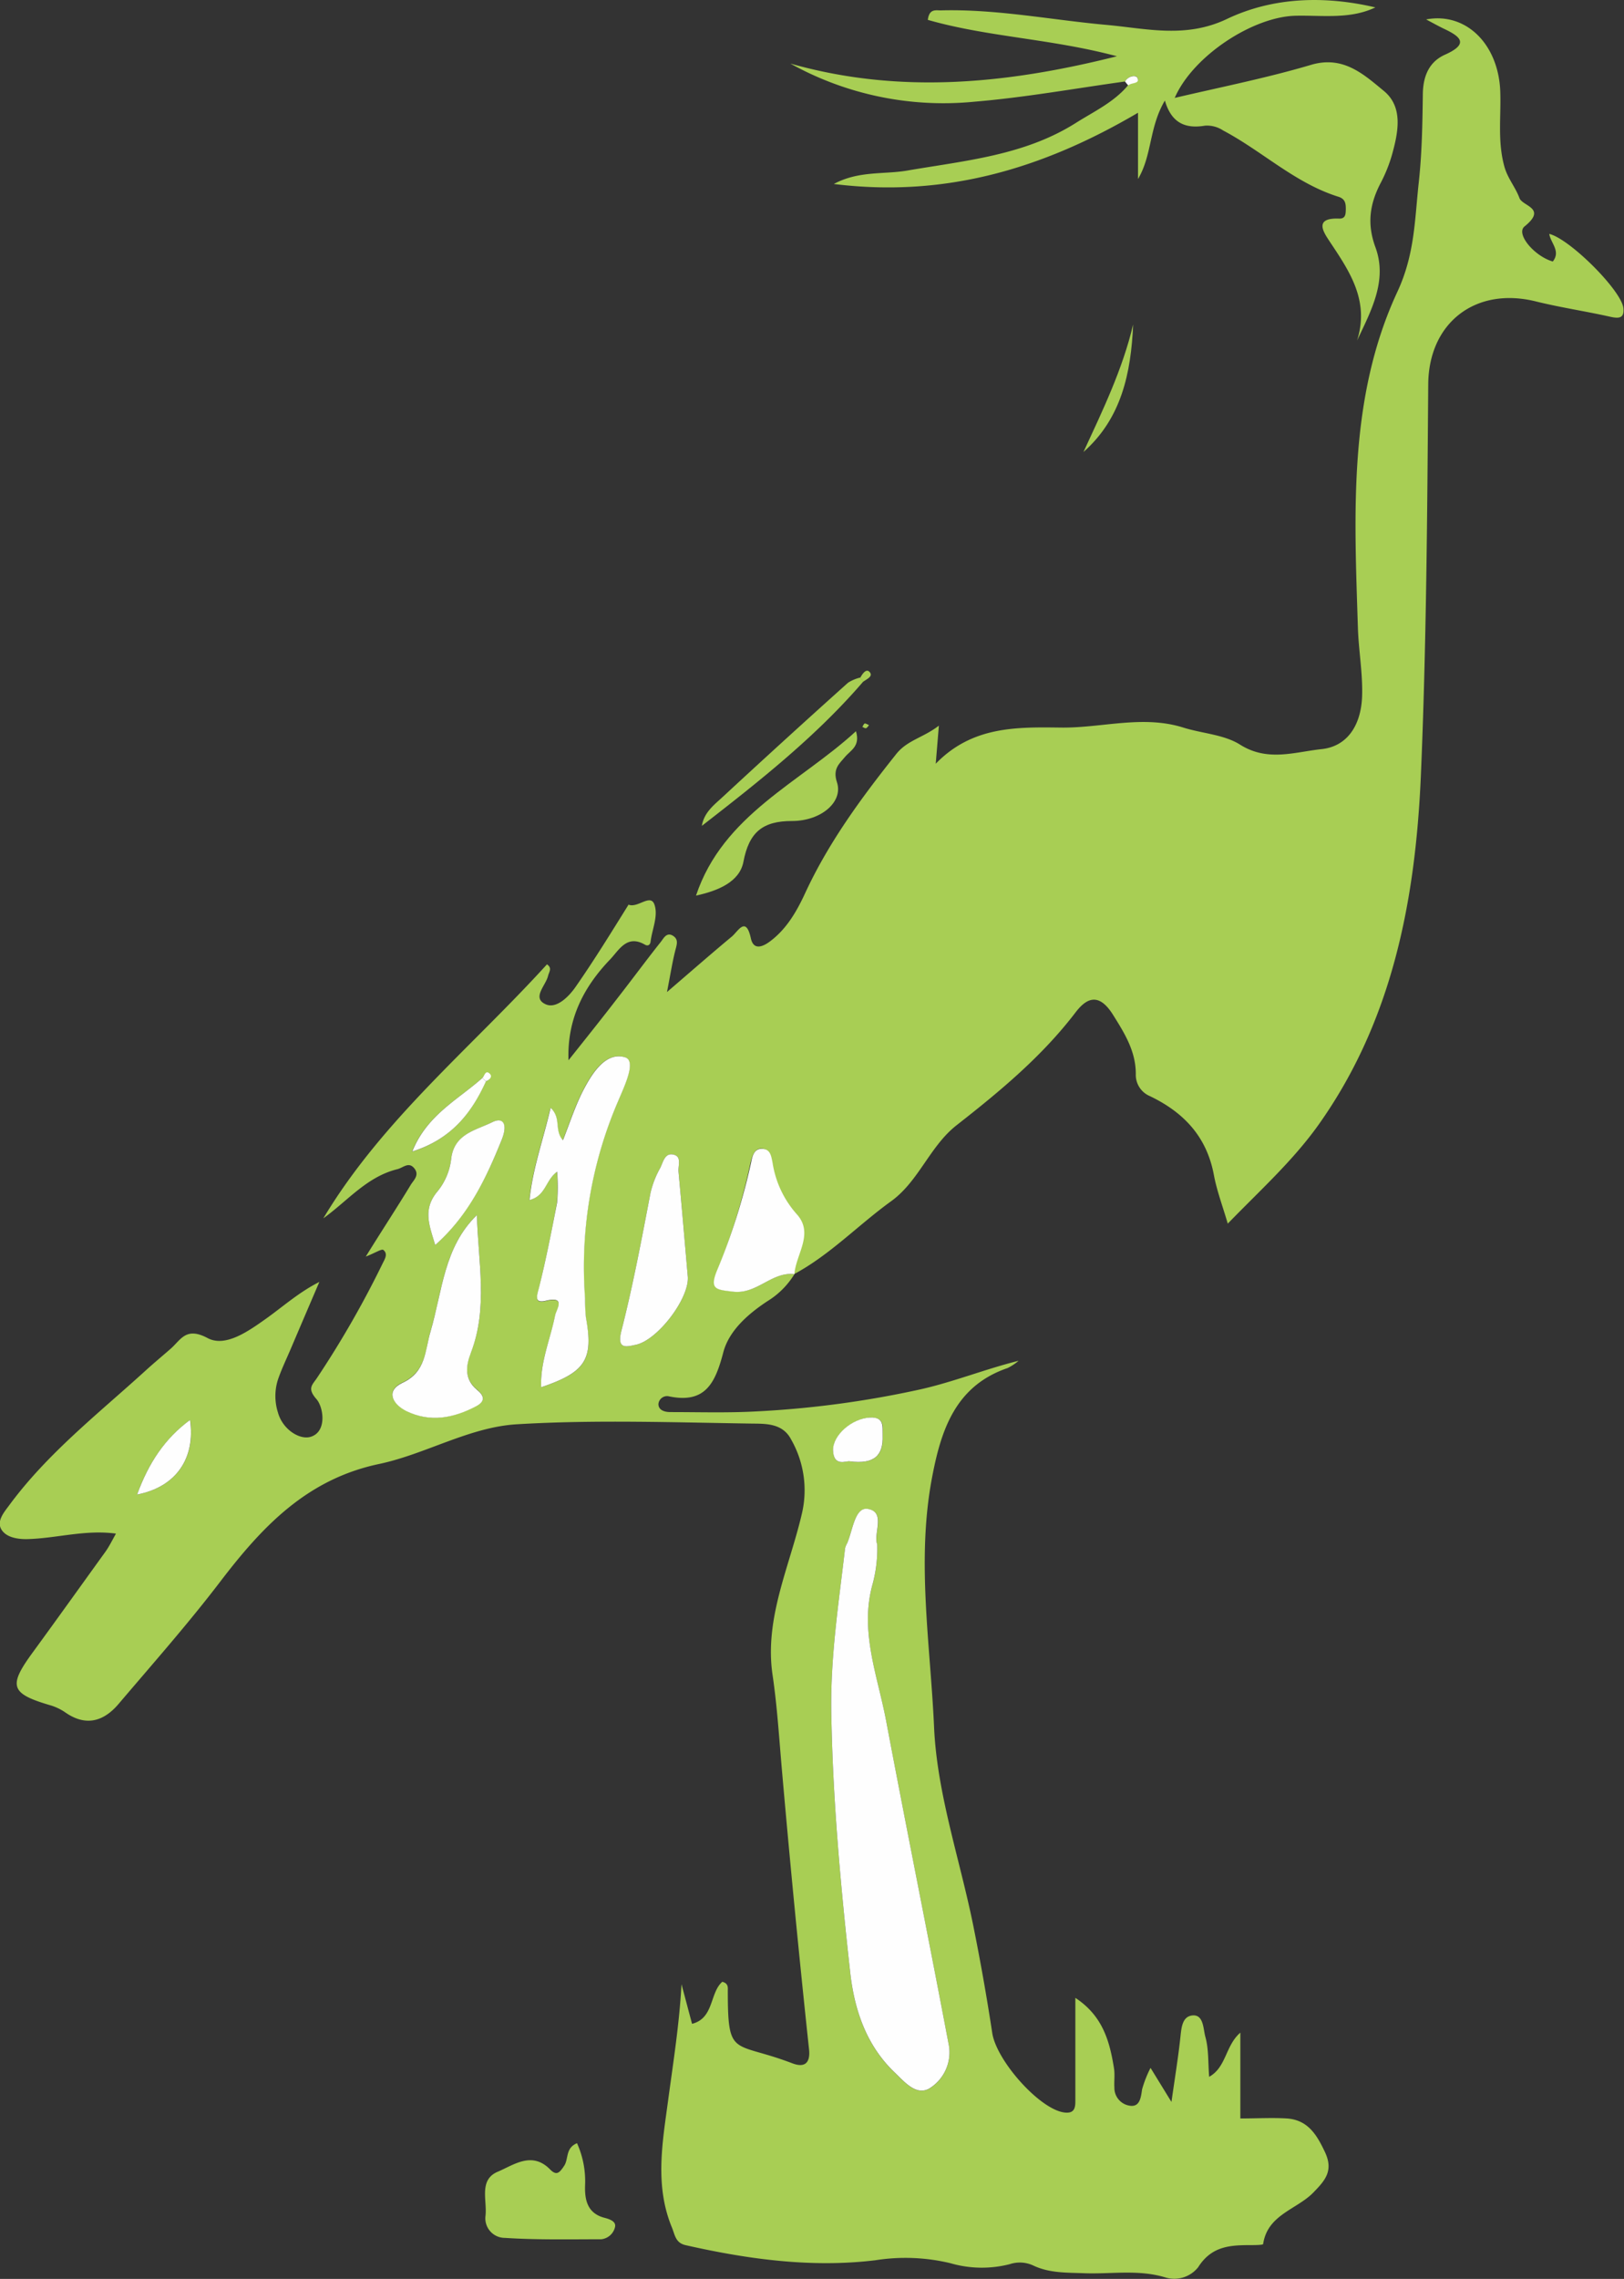 <svg id="Capa_1" data-name="Capa 1" xmlns="http://www.w3.org/2000/svg" viewBox="0 0 294.23 412.73"><rect x="0" y="0" width="294.23" height="412.73" fill="#333333" stroke="none"/><defs><style>.cls-1{fill:#a8ce54;}.cls-2{fill:#fefefe;}</style></defs><path class="cls-1" d="M957,571a14.75,14.75,0,0,1-4.87,4.88c-3.54,2.33-6.95,5.33-8,9.22-1.47,5.63-3.27,9.46-10,8a1.58,1.58,0,0,0-1.77,1.42c0,1.14,1.15,1.47,2.22,1.46,5.16,0,10.33.16,15.47-.12a179.79,179.79,0,0,0,29.8-4c6-1.35,11.73-3.67,17.76-5.17a9.29,9.29,0,0,1-2,1.32c-9.5,3.25-12.07,11.31-13.69,19.9-2.83,15-.29,30.13.38,45.1.53,12.1,4.69,24,7.12,36.06q1.94,9.63,3.42,19.35c.75,5,8.56,13.82,13.06,14.41,2.11.27,2-1.22,2-2.56v-18.2c5,3.29,6.22,7.92,7,12.76.18,1.14,0,2.33.07,3.49a3.26,3.26,0,0,0,3.07,3.31c1.56.06,1.74-1.56,1.95-3a21.12,21.12,0,0,1,1.53-3.88l3.79,6.17c.65-4.56,1.21-8,1.58-11.37.21-1.82.25-4.14,2.26-4.3s1.91,2.49,2.3,3.87c.62,2.19.48,4.59.69,7.25,3.13-1.74,2.92-5.64,5.65-8v15.54c3,0,5.74-.16,8.43,0,3.77.27,5.39,2.88,6.9,6.09,1.6,3.41,0,5.15-2.07,7.29-3,3.11-8.33,4-9.13,9.36,0,.19-1.55.2-2.37.2-3.68,0-7,.21-9.4,4a5.52,5.52,0,0,1-5.82,1.89c-4.93-1.54-9.89-.61-14.82-.8-3.15-.12-6.3,0-9.22-1.39a5.8,5.8,0,0,0-4.28-.25,20.37,20.37,0,0,1-10.73-.17,34.85,34.85,0,0,0-13.61-.54c-11.53,1.4-23-.16-34.38-2.73-1.85-.42-1.92-1.83-2.5-3.24-3.12-7.58-1.7-15.33-.68-22.93.94-7,2.05-13.93,2.43-21.09.62,2.31,1.23,4.62,1.91,7.17,4-1,3.18-5.6,5.48-7.61,1.15.29,1,1.08,1,1.67,0,12.25,1,9,11.71,13.1,2.66,1,3.24-.61,3-2.61q-2.7-25.26-4.91-50.57c-.5-5.7-.85-11.46-1.69-17.16-1.52-10.29,3.12-19.67,5.35-29.38a18.53,18.53,0,0,0-2-13.29c-1.57-3-4.74-2.82-7.25-2.86-14.15-.21-28.35-.72-42.45.13-8.61.52-16.51,5.41-24.94,7.19-13.15,2.77-21.24,11.43-28.84,21.39-5.8,7.59-12.15,14.77-18.34,22.05-2.67,3.15-5.86,4.16-9.59,1.61a9.55,9.55,0,0,0-2.66-1.31c-7.4-2.16-7.82-3.49-3.24-9.72,4.38-6,8.67-12,13-18,.74-1,1.32-2.21,2-3.41-5.68-.76-10.91.9-16.25,1-1.78,0-3.6-.37-4.46-1.67-1-1.55.42-3.18,1.36-4.45,6.94-9.42,16.13-16.59,24.69-24.38,1.46-1.33,3-2.61,4.49-3.91,1.92-1.64,2.79-4.13,6.78-2,3.26,1.74,7.51-1.33,10.74-3.63,3-2.15,5.82-4.68,9.5-6.54q-2.64,6.15-5.26,12.3c-.77,1.8-1.63,3.58-2.26,5.44a9.81,9.81,0,0,0,0,5.85c.86,3.18,4,5.06,5.94,4.46,3-.91,2.34-5.35,1.06-6.82-1.76-2-.74-2.57.15-3.93a177.33,177.33,0,0,0,11.77-20.52c.44-.91,1.09-1.83.2-2.57-.29-.25-1.39.49-3.19,1.2,3-4.85,5.67-8.9,8.15-13,.5-.83,1.65-1.76.63-3s-2-.09-3.06.17c-5.52,1.36-9,5.73-13.41,8.9,10.7-17.85,26.77-30.88,40.52-46,1,.69.36,1.38.19,2.11-.42,1.75-3,4-.39,5.14,1.93.84,4.18-1.41,5.42-3.22C920.82,514,923.88,509,927,504l-.08.07c1.66.72,4-2.06,4.72,0s-.42,4.44-.7,6.7c-.09.71-.58.81-1,.57-3.31-1.93-4.73,1-6.35,2.68-4.73,4.94-7.79,10.73-7.52,18.24,3-3.76,6-7.51,8.91-11.29,2.63-3.37,5.17-6.82,7.83-10.17.51-.65,1.08-1.88,2.31-1,.77.57.64,1.28.4,2.19-.59,2.17-.92,4.41-1.61,7.92,4.47-3.84,8.08-7,11.76-10.06,1.13-.95,2.54-3.8,3.44.34.51,2.31,2.29,1.42,3.47.54,3-2.24,4.83-5.42,6.36-8.73,4.26-9.2,10.18-17.26,16.46-25.14,2-2.57,4.93-3,7.77-5.2-.2,2.45-.35,4.24-.57,6.9,6.61-6.82,14.65-6.65,22.73-6.55,7.38.09,14.74-2.32,22.13,0,3.43,1.08,7.36,1.25,10.28,3.09,5,3.15,9.88,1.33,14.79.81,4.49-.48,7.14-4.13,7.32-9.62.13-4.11-.63-8.26-.76-12.31-.65-20.64-1.79-41.68,7.15-60.89,3.16-6.8,3.13-13,3.87-19.76.58-5.3.67-10.55.74-15.83,0-3.25,1-6,4-7.35,4.48-2,2.8-3.31-.25-4.74-1-.48-2-1.05-3.15-1.65,7.19-1.36,13,4.41,13.42,12.79.2,4.6-.53,9.2.75,13.84.61,2.19,2,3.73,2.73,5.7.53,1.52,5.09,1.8.93,5.16-1.64,1.33,1.77,5.39,5.12,6.35,1.49-1.89-.4-3.34-.64-5,3.74.92,13.11,10.27,13.43,13.46.19,1.84-.83,1.9-2.41,1.54-4.46-1-9-1.67-13.45-2.77-10.91-2.71-19.41,3.83-19.5,15-.18,23.75-.33,47.55-1.35,71.25-1,22.13-5.1,44-18.55,62.9-4.67,6.54-10.56,11.83-16.42,17.87-.93-3.19-2-6-2.53-8.89-1.31-6.9-5.47-11.28-11.59-14.21a4.17,4.17,0,0,1-2.54-4c0-4.12-2-7.33-4.16-10.77-2.6-4.11-4.83-2.91-6.76-.38-6.11,8-13.72,14.3-21.55,20.43-4.85,3.8-6.84,10.13-11.84,13.75-6,4.33-11.09,9.73-17.64,13.24.25-3.69,3.67-7.44.37-11a18.11,18.11,0,0,1-4.32-9.24c-.25-1.23-.56-2.45-1.89-2.52s-1.76,1.51-2,2.48A113.74,113.74,0,0,1,943,570.41c-1.36,3.4,0,3.37,2.92,3.73C950.25,574.68,952.93,570.47,957,571Zm-56.58-35.5c-4.4,3.94-10.05,6.71-12.7,13.32,7.09-2.25,10.74-6.95,13.36-12.72.7-.3,1.14-1,.59-1.46S900.84,535.09,900.46,535.47ZM972,619.93c-.72-1.91,1.66-5.94-1.77-6.4-2.28-.3-2.69,3.89-3.67,6.22a3.75,3.75,0,0,0-.38.91c-1.15,9.92-2.68,19.72-2.5,29.84.27,15.76,1.7,31.37,3.43,47,.75,6.73,2.9,13.18,8.06,18.11,1.79,1.71,3.88,4.24,6.24,2.91a7.67,7.67,0,0,0,3.5-8.2c-3.69-19.49-7.62-38.94-11.3-58.43-1.54-8.14-4.83-16.19-2.46-24.68A24.54,24.54,0,0,0,972,619.93Zm-60.87-28.45c8.08-2.72,9.5-5,8.06-12.66a33.4,33.4,0,0,1-.15-3.48,75.83,75.83,0,0,1,6-35.7c1.06-2.55,3.39-7.26,1.25-7.91-3.58-1.08-6.09,3-7.74,6.3-1.36,2.7-2.29,5.61-3.52,8.72-1.64-1.86-.26-4-2.23-5.89-1.33,5.79-3.24,10.94-3.83,16.72,3-.78,2.88-3.58,5-5.13a33.26,33.26,0,0,1,0,5.6c-.93,5.15-2,10.28-3.22,15.37-.36,1.47-1,3,1.2,2.45,3.78-.92,1.91,1.6,1.7,2.66C912.77,582.8,910.94,586.89,911.11,591.48ZM899.47,560.3c-6,5.83-6.25,13.79-8.39,21-1,3.5-.78,7.31-5.11,9.34-3.05,1.43-1.81,3.84.7,5.1,4.34,2.17,8.58,1.29,12.69-.88,1.84-1,1.29-1.94.09-3-2.31-1.93-2-4.34-1.05-6.72C901.53,577.05,899.68,568.7,899.47,560.3Zm38.22,11.26c-.56-6.38-1.1-12.75-1.69-19.12-.1-1.07.59-2.64-.76-3.05-1.72-.52-2,1.29-2.56,2.39a16.94,16.94,0,0,0-1.76,4.54c-1.6,8.34-3.16,16.7-5.26,24.91-.89,3.46.86,2.93,2.64,2.55C932.18,582.94,937.86,575.57,937.69,571.56Zm-45.77-5.83c6-5.4,9.24-12.14,12.05-19.08,1.13-2.81.23-4.13-1.72-3.17-3,1.51-7,2.11-7.46,6.84a11.33,11.33,0,0,1-2.52,5.77C889.58,559.34,890.93,562.32,891.92,565.73Zm-54,45.18c7.09-1.36,10.6-6.6,9.59-13.51C842.94,600.8,840,605.18,837.91,610.91Zm129.08-6c4.56.59,6.11-1.14,6-4.62,0-1.59.38-3.42-2.28-3.3-3.29.15-6.76,3.19-6.7,5.93C964.08,606,966.43,604.76,967,604.9Z" transform="translate(-813.07 -340.24)"/><path class="cls-1" d="M1016.9,355c-9.1,1.26-18.16,2.9-27.3,3.66a57.11,57.11,0,0,1-33.34-6.91c19.53,5.54,38.86,3.79,59.17-1.32-11.89-3.18-23.41-3.48-34.26-6.59.26-2.1,1.49-1.7,2.37-1.72,10.1-.27,20,1.73,30,2.63,7.22.65,14.31,2.49,21.79-1.06,8.38-4,17.75-4.26,26.92-2.11-4.55,2.18-9.53,1.41-14.4,1.51-7.75.15-18.65,7.27-21.95,14.88,8.55-2,16.76-3.63,24.75-6,5.83-1.71,9.56,1.8,13.13,4.73s2.61,7.52,1.48,11.59a27,27,0,0,1-2,5c-2,3.79-2.58,7.42-1,11.72,2.21,6-.72,11.4-3.32,16.9,2.26-7.14-1.28-12.41-4.87-17.79-1-1.54-3.23-4.47,1.58-4.29,1.24.05,1.22-.85,1.25-1.67,0-1-.06-1.89-1.35-2.29-7.83-2.45-13.76-8.23-20.88-12a5.25,5.25,0,0,0-3.29-.87c-3.41.57-6.05-.35-7.26-4.55-2.88,4.85-2.3,9.9-4.87,14.21v-12c-17.4,10.23-35.1,15.39-55.11,12.9,4.51-2.43,9.09-1.7,13.31-2.43,10.51-1.81,21.2-2.73,30.53-8.62,3.3-2.09,6.93-3.76,9.5-6.86.53-.54,2.14-.25,1.67-1.32C1018.87,353.73,1017.47,354,1016.9,355Z" transform="translate(-813.07 -340.24)"/><path class="cls-1" d="M917.61,728.39a16.77,16.77,0,0,1,1.46,7.7c-.08,2.58.44,5,3.48,5.8,1,.26,2.21.68,1.94,1.72a2.87,2.87,0,0,1-2.49,2.18c-5.82,0-11.65.13-17.45-.25a3.54,3.54,0,0,1-3.52-4c.32-2.83-1.26-6.54,2.26-8,2.88-1.22,6.16-3.74,9.44-.4,1.17,1.18,1.7.64,2.55-.65S915.47,729.29,917.61,728.39Z" transform="translate(-813.07 -340.24)"/><path class="cls-1" d="M968.15,472.67c.83,2.74-1,3.46-2,4.67s-2.26,2.13-1.44,4.59c1.16,3.51-2.84,7-8.14,7s-7.79,2-8.81,7.39c-.7,3.68-4.7,5.28-8.59,6.12C944.06,487.79,958,482,968.15,472.67Z" transform="translate(-813.07 -340.24)"/><path class="cls-1" d="M969.53,463.61c-8.58,10-18.9,18.12-29.3,26.2.4-2.46,2.24-3.81,3.8-5.26q11.26-10.43,22.69-20.67a7.52,7.52,0,0,1,2.2-.93A4.77,4.77,0,0,0,969.53,463.61Z" transform="translate(-813.07 -340.24)"/><path class="cls-1" d="M1018.37,399c-.39,8.79-2.1,17-9,23.1C1012.84,414.59,1016.46,407.11,1018.37,399Z" transform="translate(-813.07 -340.24)"/><path class="cls-1" d="M968.92,463c.38-.7,1.06-1.72,1.67-1.09.76.8-.44,1.29-1.06,1.75A4.77,4.77,0,0,1,968.92,463Z" transform="translate(-813.07 -340.24)"/><path class="cls-1" d="M970.51,471.57c-.18.2-.32.49-.54.55s-.43-.15-.66-.23c.14-.22.26-.59.44-.62S970.24,471.45,970.51,471.57Z" transform="translate(-813.07 -340.24)"/><path class="cls-2" d="M972,619.93a24.54,24.54,0,0,1-.85,7.26c-2.37,8.49.92,16.54,2.46,24.68,3.68,19.49,7.61,38.94,11.3,58.43a7.67,7.67,0,0,1-3.5,8.2c-2.36,1.33-4.45-1.2-6.24-2.91-5.16-4.93-7.31-11.38-8.06-18.11-1.73-15.61-3.16-31.22-3.43-47-.18-10.12,1.35-19.92,2.5-29.84a3.75,3.75,0,0,1,.38-.91c1-2.33,1.39-6.52,3.67-6.22C973.64,614,971.26,618,972,619.93Z" transform="translate(-813.07 -340.24)"/><path class="cls-2" d="M911.11,591.48c-.17-4.59,1.66-8.68,2.53-13,.21-1.06,2.08-3.58-1.7-2.66-2.2.53-1.56-1-1.2-2.45C912,568.33,913,563.2,914,558.05a33.26,33.26,0,0,0,0-5.6c-2.14,1.55-2,4.35-5,5.13.59-5.78,2.5-10.93,3.83-16.72,2,1.94.59,4,2.23,5.89,1.23-3.11,2.16-6,3.52-8.72,1.65-3.26,4.16-7.38,7.74-6.3,2.14.65-.19,5.36-1.25,7.91a75.83,75.83,0,0,0-6,35.7,33.4,33.4,0,0,0,.15,3.48C920.61,586.45,919.19,588.76,911.11,591.48Z" transform="translate(-813.07 -340.24)"/><path class="cls-2" d="M899.47,560.3c.21,8.4,2.06,16.75-1.07,24.89-.92,2.38-1.26,4.79,1.05,6.72,1.2,1,1.75,2-.09,3-4.11,2.17-8.35,3-12.69.88-2.51-1.26-3.75-3.67-.7-5.1,4.33-2,4.07-5.84,5.11-9.34C893.22,574.09,893.47,566.13,899.47,560.3Z" transform="translate(-813.07 -340.24)"/><path class="cls-2" d="M937.69,571.56c.17,4-5.51,11.38-9.39,12.22-1.78.38-3.53.91-2.64-2.55,2.1-8.21,3.66-16.57,5.26-24.91a16.94,16.94,0,0,1,1.76-4.54c.56-1.1.84-2.91,2.56-2.39,1.35.41.66,2,.76,3.05C936.59,558.81,937.13,565.18,937.69,571.56Z" transform="translate(-813.07 -340.24)"/><path class="cls-2" d="M957,571c-4.11-.5-6.79,3.71-11.15,3.17-2.9-.36-4.28-.33-2.92-3.73a113.74,113.74,0,0,0,6.22-19.66c.2-1,.49-2.55,2-2.48s1.64,1.29,1.89,2.52a18.11,18.11,0,0,0,4.32,9.24c3.3,3.56-.12,7.31-.37,11Z" transform="translate(-813.07 -340.24)"/><path class="cls-2" d="M891.92,565.73c-1-3.41-2.34-6.39.35-9.64a11.33,11.33,0,0,0,2.52-5.77c.45-4.73,4.41-5.33,7.46-6.84,2-1,2.85.36,1.72,3.17C901.16,553.59,898,560.33,891.92,565.73Z" transform="translate(-813.07 -340.24)"/><path class="cls-2" d="M837.91,610.91c2.1-5.73,5-10.11,9.59-13.51C848.51,604.31,845,609.55,837.91,610.91Z" transform="translate(-813.07 -340.24)"/><path class="cls-2" d="M967,604.9c-.56-.14-2.91,1.09-3-2-.06-2.74,3.41-5.78,6.7-5.93,2.66-.12,2.23,1.71,2.28,3.3C973.1,603.76,971.55,605.49,967,604.9Z" transform="translate(-813.07 -340.24)"/><path class="cls-2" d="M901.12,536.07c-2.62,5.77-6.27,10.47-13.36,12.72,2.65-6.61,8.3-9.38,12.7-13.32A4.7,4.7,0,0,0,901.12,536.07Z" transform="translate(-813.07 -340.24)"/><path class="cls-2" d="M900.46,535.47c.38-.38.56-1.43,1.25-.86s.11,1.16-.59,1.46A4.7,4.7,0,0,1,900.46,535.47Z" transform="translate(-813.07 -340.24)"/><path class="cls-2" d="M1016.9,355c.57-1,2-1.26,2.26-.61.47,1.07-1.14.78-1.67,1.32A6.73,6.73,0,0,1,1016.9,355Z" transform="translate(-813.07 -340.24)"/></svg>
